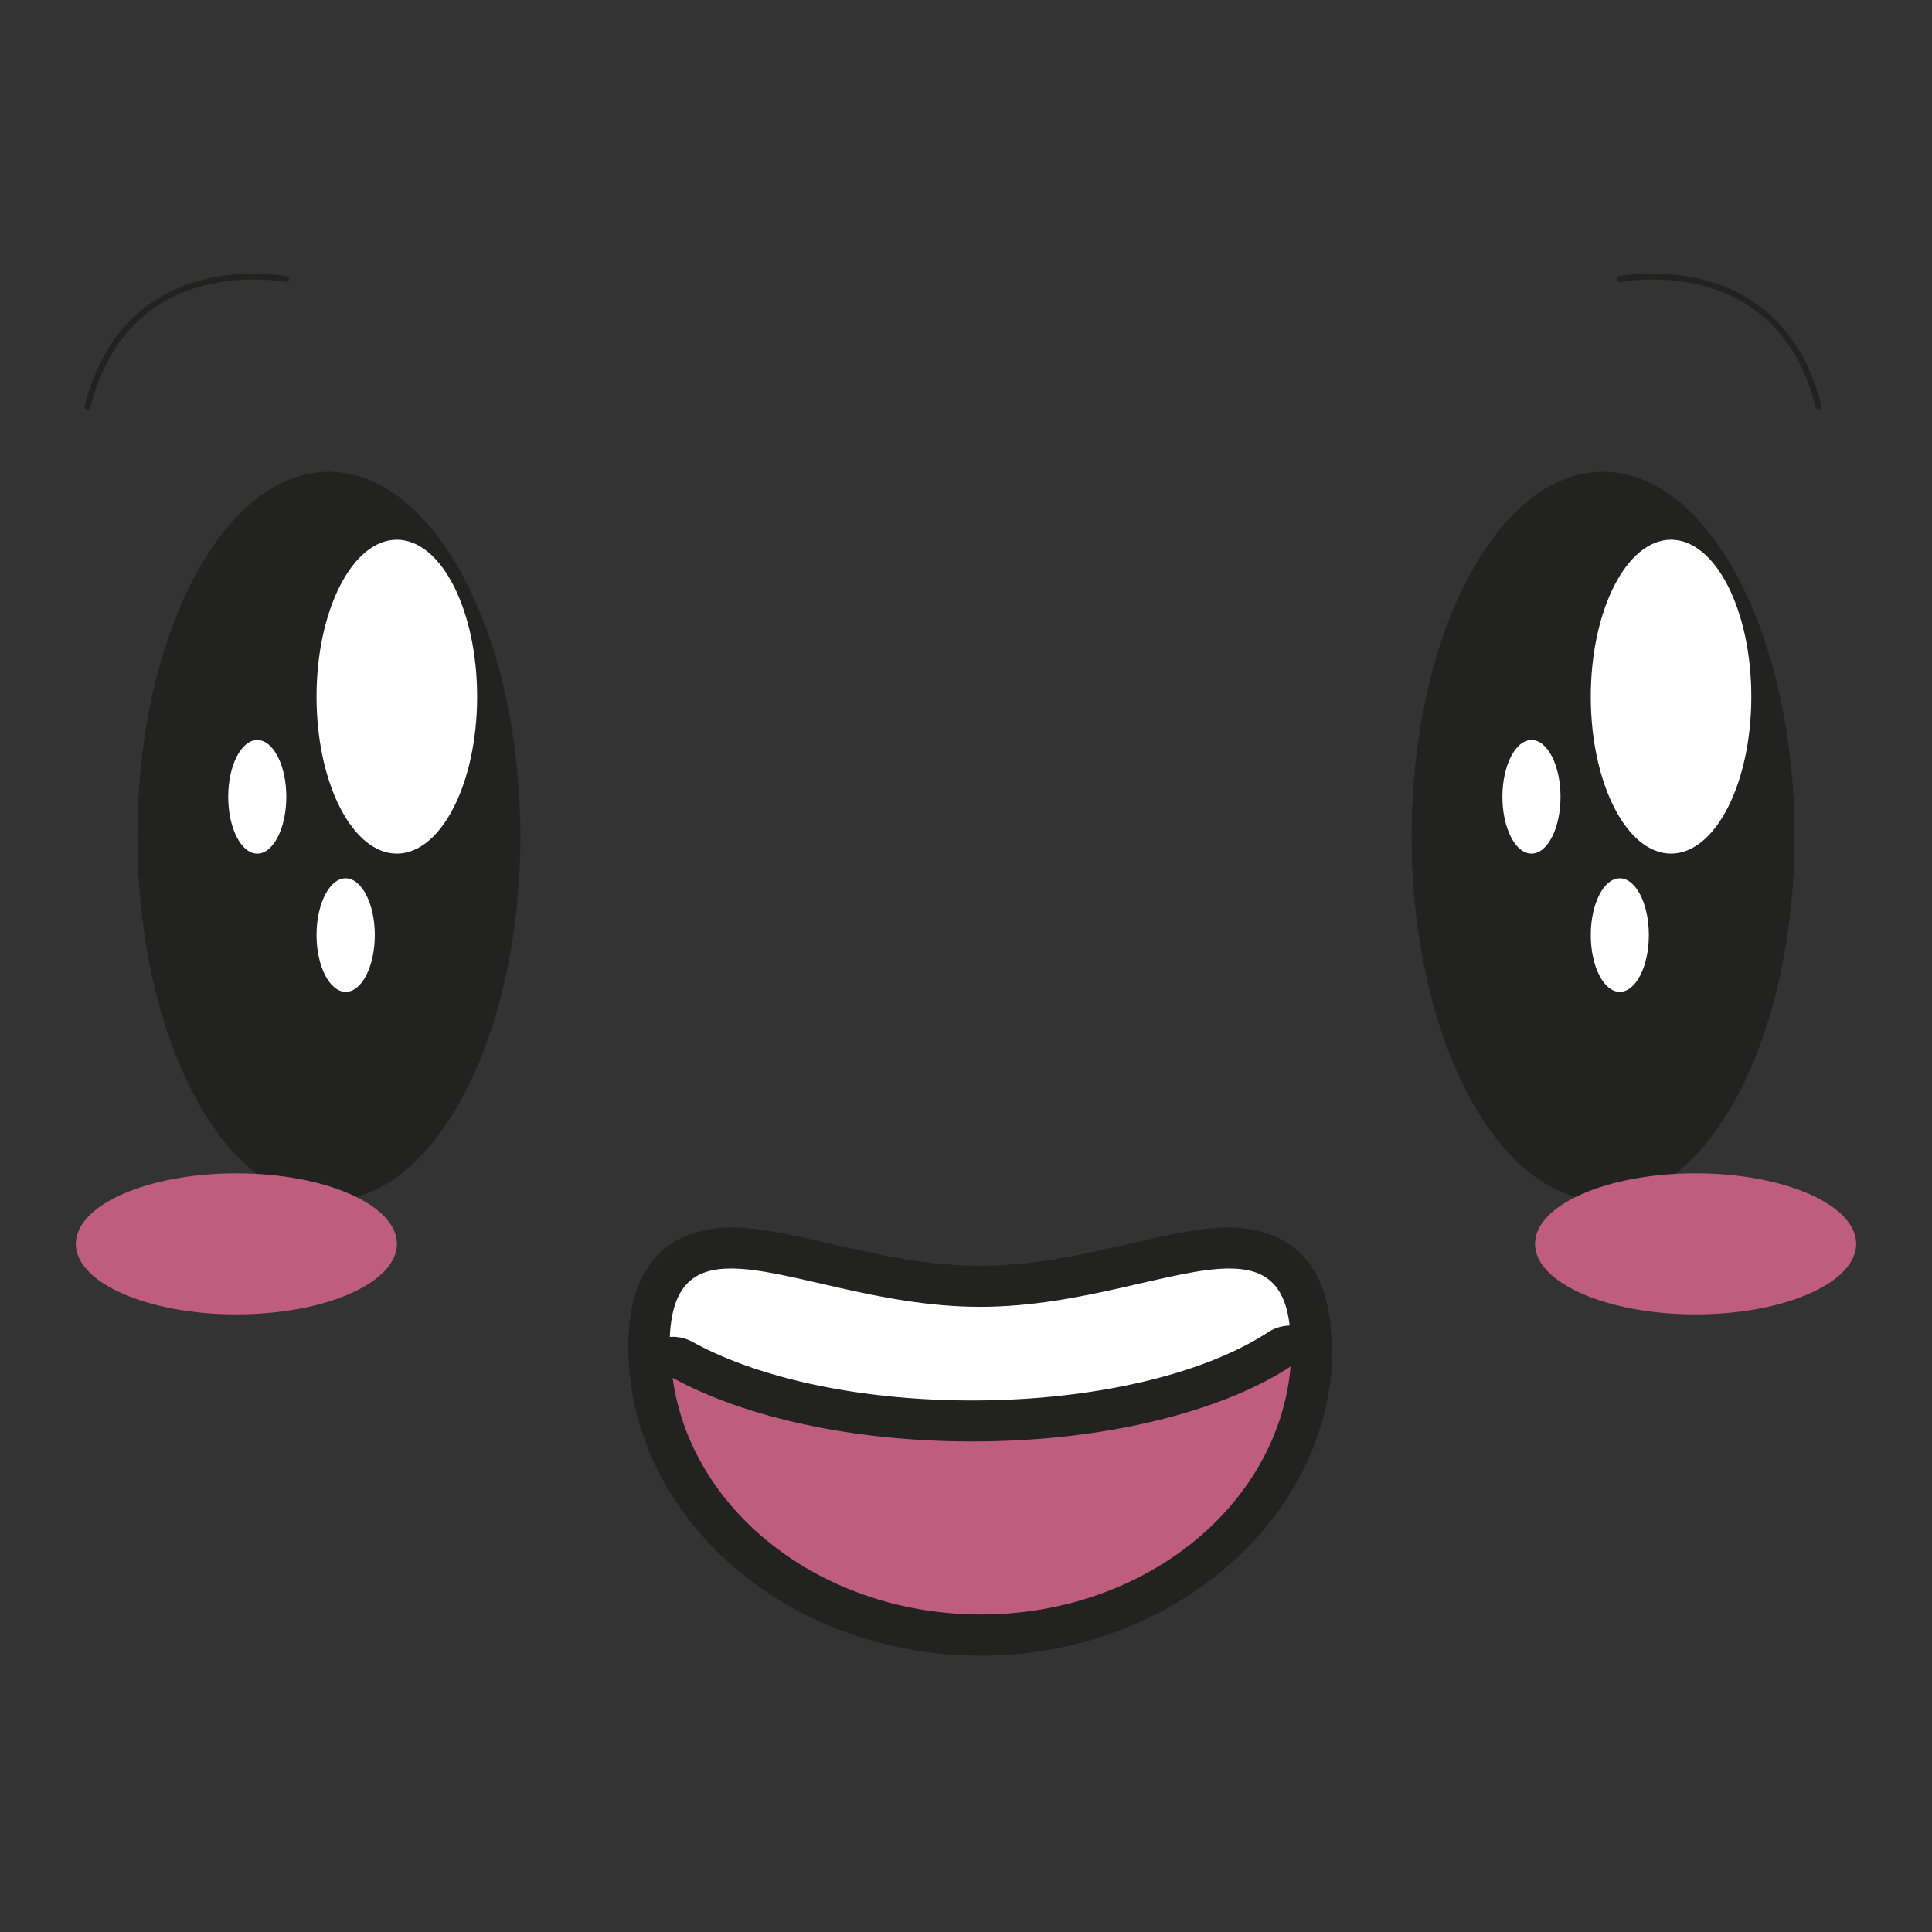 <svg xmlns="http://www.w3.org/2000/svg" viewBox="0 0 500 500"><rect x="0" y="0" width="500" height="500" fill="#333333" stroke="none"/><defs><style>.cls-1{fill:#222221;}.cls-2{fill:#fff;}.cls-3{fill:#bf5d7f;}.cls-4{fill:none;stroke:#222221;stroke-linecap:round;stroke-linejoin:round;stroke-width:1.53px;}</style></defs><g id="Character_3" data-name="Character 3"><path class="cls-1" d="M134.67,216.41c0,52.09-22.19,94.31-49.56,94.31S35.56,268.5,35.56,216.41,57.75,122.1,85.11,122.1,134.67,164.32,134.67,216.41Z"/><path class="cls-2" d="M123.48,180.3c0,22.43-9.31,40.62-20.78,40.62S81.92,202.73,81.92,180.3s9.31-40.62,20.78-40.62S123.48,157.86,123.48,180.3Z"/><path class="cls-2" d="M74.1,206.22c0,8.12-3.37,14.7-7.52,14.7s-7.52-6.58-7.52-14.7,3.37-14.7,7.52-14.7S74.1,198.1,74.1,206.22Z"/><path class="cls-2" d="M97,242c0,8.11-3.37,14.69-7.52,14.69S81.92,250.1,81.92,242s3.37-14.7,7.52-14.7S97,233.87,97,242Z"/><path class="cls-1" d="M464.43,216.41c0,52.09-22.18,94.31-49.55,94.31s-49.55-42.22-49.55-94.31,22.18-94.31,49.55-94.31S464.43,164.32,464.43,216.41Z"/><path class="cls-2" d="M453.24,180.3c0,22.43-9.3,40.62-20.78,40.62s-20.77-18.19-20.77-40.62,9.3-40.62,20.77-40.62S453.24,157.86,453.24,180.3Z"/><path class="cls-2" d="M403.86,206.22c0,8.12-3.36,14.7-7.51,14.7s-7.53-6.58-7.53-14.7,3.37-14.7,7.53-14.7S403.86,198.1,403.86,206.22Z"/><path class="cls-2" d="M426.72,242c0,8.11-3.37,14.69-7.52,14.69s-7.51-6.58-7.51-14.69,3.36-14.7,7.51-14.7S426.72,233.87,426.72,242Z"/><path class="cls-3" d="M102.73,321.91c0,10.08-18.6,18.25-41.56,18.25S19.62,332,19.62,321.91s18.6-18.25,41.55-18.25S102.73,311.83,102.73,321.91Z"/><path class="cls-3" d="M480.38,321.91c0,10.08-18.61,18.25-41.56,18.25s-41.56-8.17-41.56-18.25,18.6-18.25,41.56-18.25S480.38,311.83,480.38,321.91Z"/><path class="cls-4" d="M74.1,72.25s-41.1-8.35-51.45,33"/><path class="cls-4" d="M419.2,72.25s41.09-8.35,51.45,33"/><path class="cls-2" d="M253.66,423.13c-47.24,0-85.68-33.5-85.68-74.68,0-17.14,6.94-25.47,21.23-25.47,6.86,0,14.94,1.86,24.3,4,12,2.76,25.63,5.9,40.15,5.9s28.14-3.14,40.16-5.9c9.36-2.16,17.44-4,24.3-4,14.28,0,21.22,8.33,21.22,25.47C339.34,389.63,300.91,423.13,253.66,423.13Z"/><path class="cls-1" d="M318.12,328.29c10,0,15.92,4.61,15.92,20.16,0,38.31-36,69.37-80.38,69.37s-80.37-31.06-80.37-69.37c0-15.54,5.92-20.16,15.92-20.16,14.65,0,38.06,9.92,64.45,9.92s49.81-9.92,64.46-9.92m0-10.62h0c-7.46,0-15.82,1.92-25.5,4.15-11.73,2.71-25,5.77-39,5.77s-27.22-3.06-39-5.77c-9.67-2.23-18-4.15-25.49-4.15-9.91,0-26.53,4-26.53,30.78,0,44.1,40.81,80,91,80s91-35.89,91-80c0-26.78-16.62-30.78-26.53-30.78Z"/><path class="cls-3" d="M253.91,423.13c-43.42,0-80-28.31-85.06-65.85a5.31,5.31,0,0,1,7.82-5.36c18.26,10.05,45.59,15.83,75,15.83,32,0,61.73-6.93,79.5-18.53a5.31,5.31,0,0,1,8.19,4.9C336,392.82,298.47,423.13,253.91,423.13Z"/><path class="cls-1" d="M334,353.66c-3.1,35.88-37.77,64.16-80.13,64.16-41.2,0-75.14-26.77-79.8-61.25,18.25,10.05,46.19,16.48,77.53,16.48,34.26,0,64.47-7.68,82.4-19.39m0-10.61a10.61,10.61,0,0,0-5.81,1.73c-16.93,11.06-45.57,17.66-76.59,17.66-28.51,0-54.9-5.53-72.41-15.17A10.61,10.61,0,0,0,163.59,358c5.42,40.16,44.26,70.45,90.32,70.45,47.29,0,87.13-32.45,90.7-73.86A10.6,10.6,0,0,0,334,343.05Z"/></g></svg>